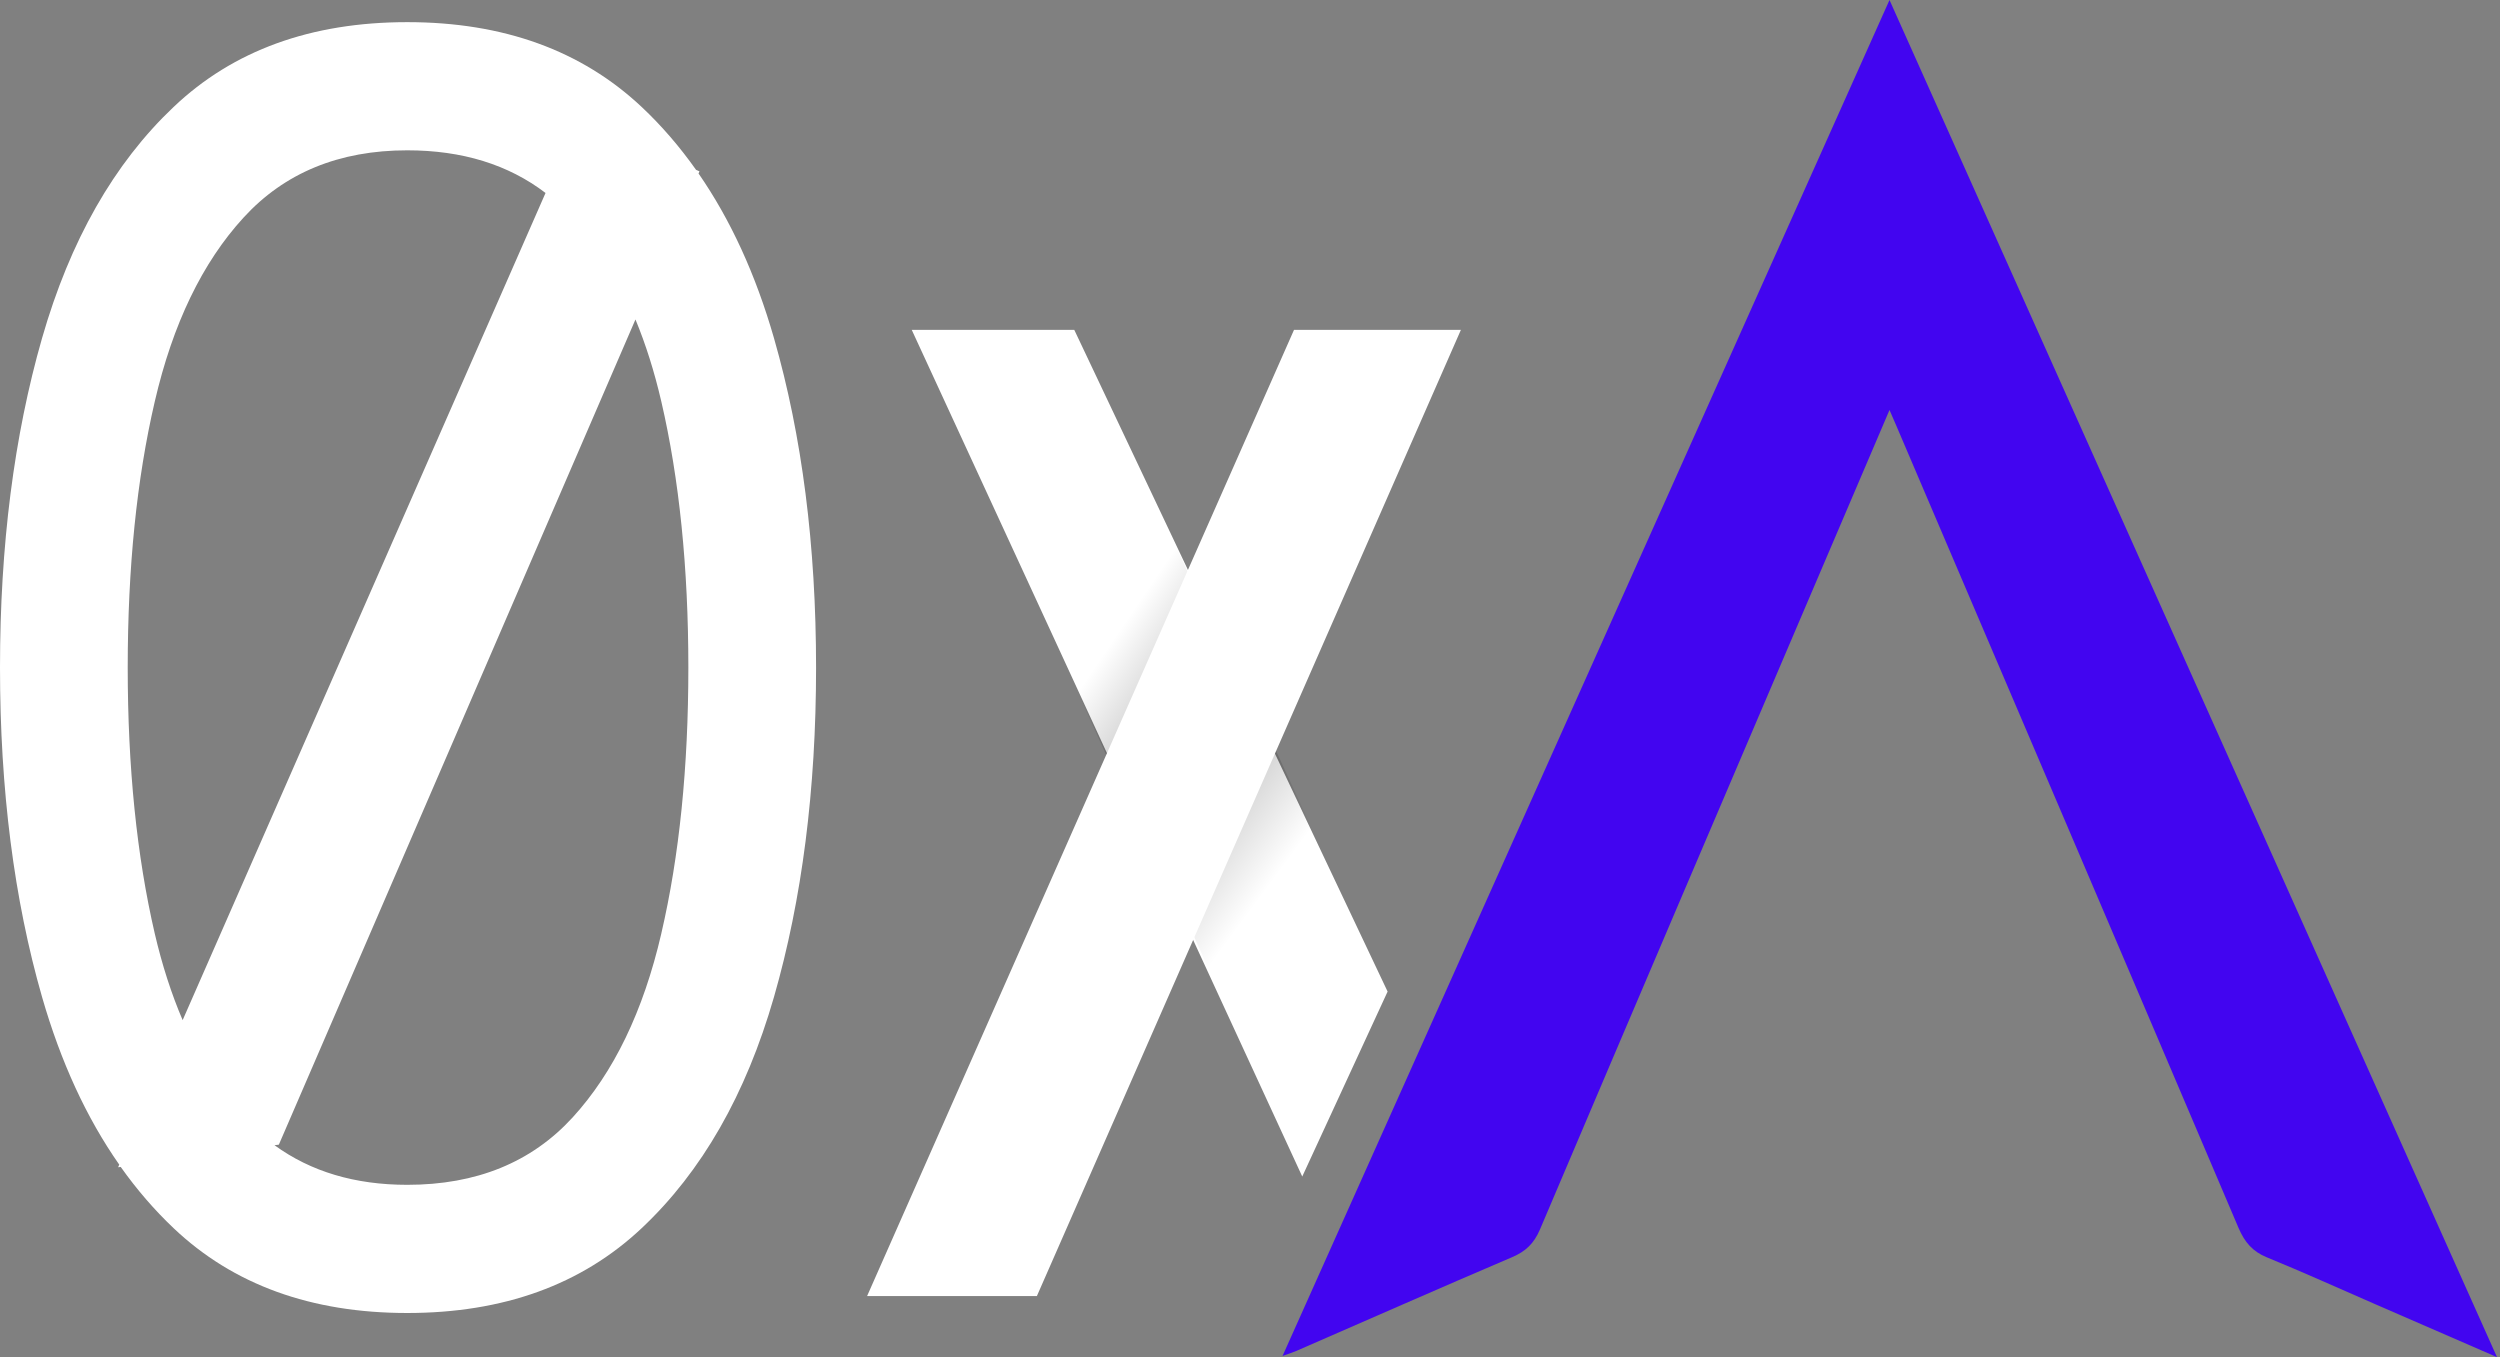 <svg width="70" height="38" viewBox="0 0 70 38" fill="none" xmlns="http://www.w3.org/2000/svg">
<rect x="0" y="0" width="70" height="38" fill="#808080" stroke="none"/>
<path d="M52.906 0C58.585 12.689 64.22 25.276 69.916 38C68.702 37.472 67.611 36.997 66.519 36.523C65.504 36.081 64.494 35.624 63.471 35.205C63.077 35.044 62.851 34.788 62.675 34.373C59.493 26.892 56.297 19.415 53.104 11.937C53.051 11.817 52.999 11.697 52.906 11.48C52.274 12.962 51.674 14.361 51.077 15.762C48.422 21.981 45.763 28.199 43.119 34.425C42.947 34.828 42.711 35.04 42.346 35.198C40.327 36.059 38.318 36.947 36.304 37.823C36.206 37.866 36.104 37.896 35.911 37.967C41.59 25.281 47.225 12.691 52.906 0Z" fill="#4205F0"/>
<path d="M36.463 32.943L25.529 9.237H30.08L38.853 27.764" fill="white"/>
<path opacity="0.3" d="M33.469 16.465L31.429 22.133L25.529 9.237H30.08L33.469 16.465Z" fill="url(#paint0_linear_343_338)"/>
<path opacity="0.3" d="M32.691 24.58L35.016 19.486L38.852 27.762L36.462 32.94L32.691 24.58Z" fill="url(#paint1_linear_343_338)"/>
<path d="M29.033 36.289H24.279L36.232 9.237H40.905L29.033 36.289Z" fill="white"/>
<path d="M21.672 9.47C21.16 7.687 20.454 6.15 19.559 4.857L19.585 4.798L19.489 4.755C19.031 4.108 18.525 3.519 17.968 2.996C16.285 1.414 14.097 0.62 11.403 0.62C8.709 0.62 6.528 1.411 4.86 2.996C3.189 4.579 1.962 6.738 1.177 9.47C0.393 12.204 0 15.277 0 18.692C0 22.107 0.393 25.183 1.177 27.914C1.701 29.735 2.422 31.301 3.339 32.61L3.307 32.683L3.38 32.674C3.828 33.305 4.321 33.877 4.86 34.388C6.528 35.971 8.712 36.764 11.403 36.764C14.095 36.764 16.285 35.973 17.968 34.388C19.652 32.803 20.886 30.646 21.672 27.914C22.457 25.183 22.85 22.109 22.85 18.692C22.85 15.275 22.457 12.204 21.672 9.47ZM4.334 26.143C3.83 23.97 3.576 21.485 3.576 18.692C3.576 15.899 3.828 13.415 4.334 11.241C4.838 9.067 5.666 7.353 6.817 6.095C7.966 4.838 9.496 4.209 11.403 4.209C12.941 4.209 14.232 4.607 15.275 5.403L5.114 28.564C4.801 27.832 4.54 27.026 4.334 26.143ZM18.516 26.143C18.012 28.317 17.182 30.032 16.033 31.289C14.881 32.547 13.339 33.175 11.403 33.175C9.941 33.175 8.703 32.806 7.686 32.066L7.808 32.05L17.793 8.945C18.081 9.642 18.323 10.407 18.516 11.239C19.02 13.412 19.274 15.897 19.274 18.69C19.274 21.483 19.022 23.97 18.516 26.141V26.143Z" fill="white"/>
<defs>
<linearGradient id="paint0_linear_343_338" x1="28.97" y1="14.265" x2="35.01" y2="18.357" gradientUnits="userSpaceOnUse">
<stop offset="0.53" stop-opacity="0"/>
<stop offset="1"/>
</linearGradient>
<linearGradient id="paint1_linear_343_338" x1="36.84" y1="27.173" x2="31.495" y2="23.214" gradientUnits="userSpaceOnUse">
<stop offset="0.37" stop-opacity="0"/>
<stop offset="0.98"/>
</linearGradient>
</defs>
</svg>
